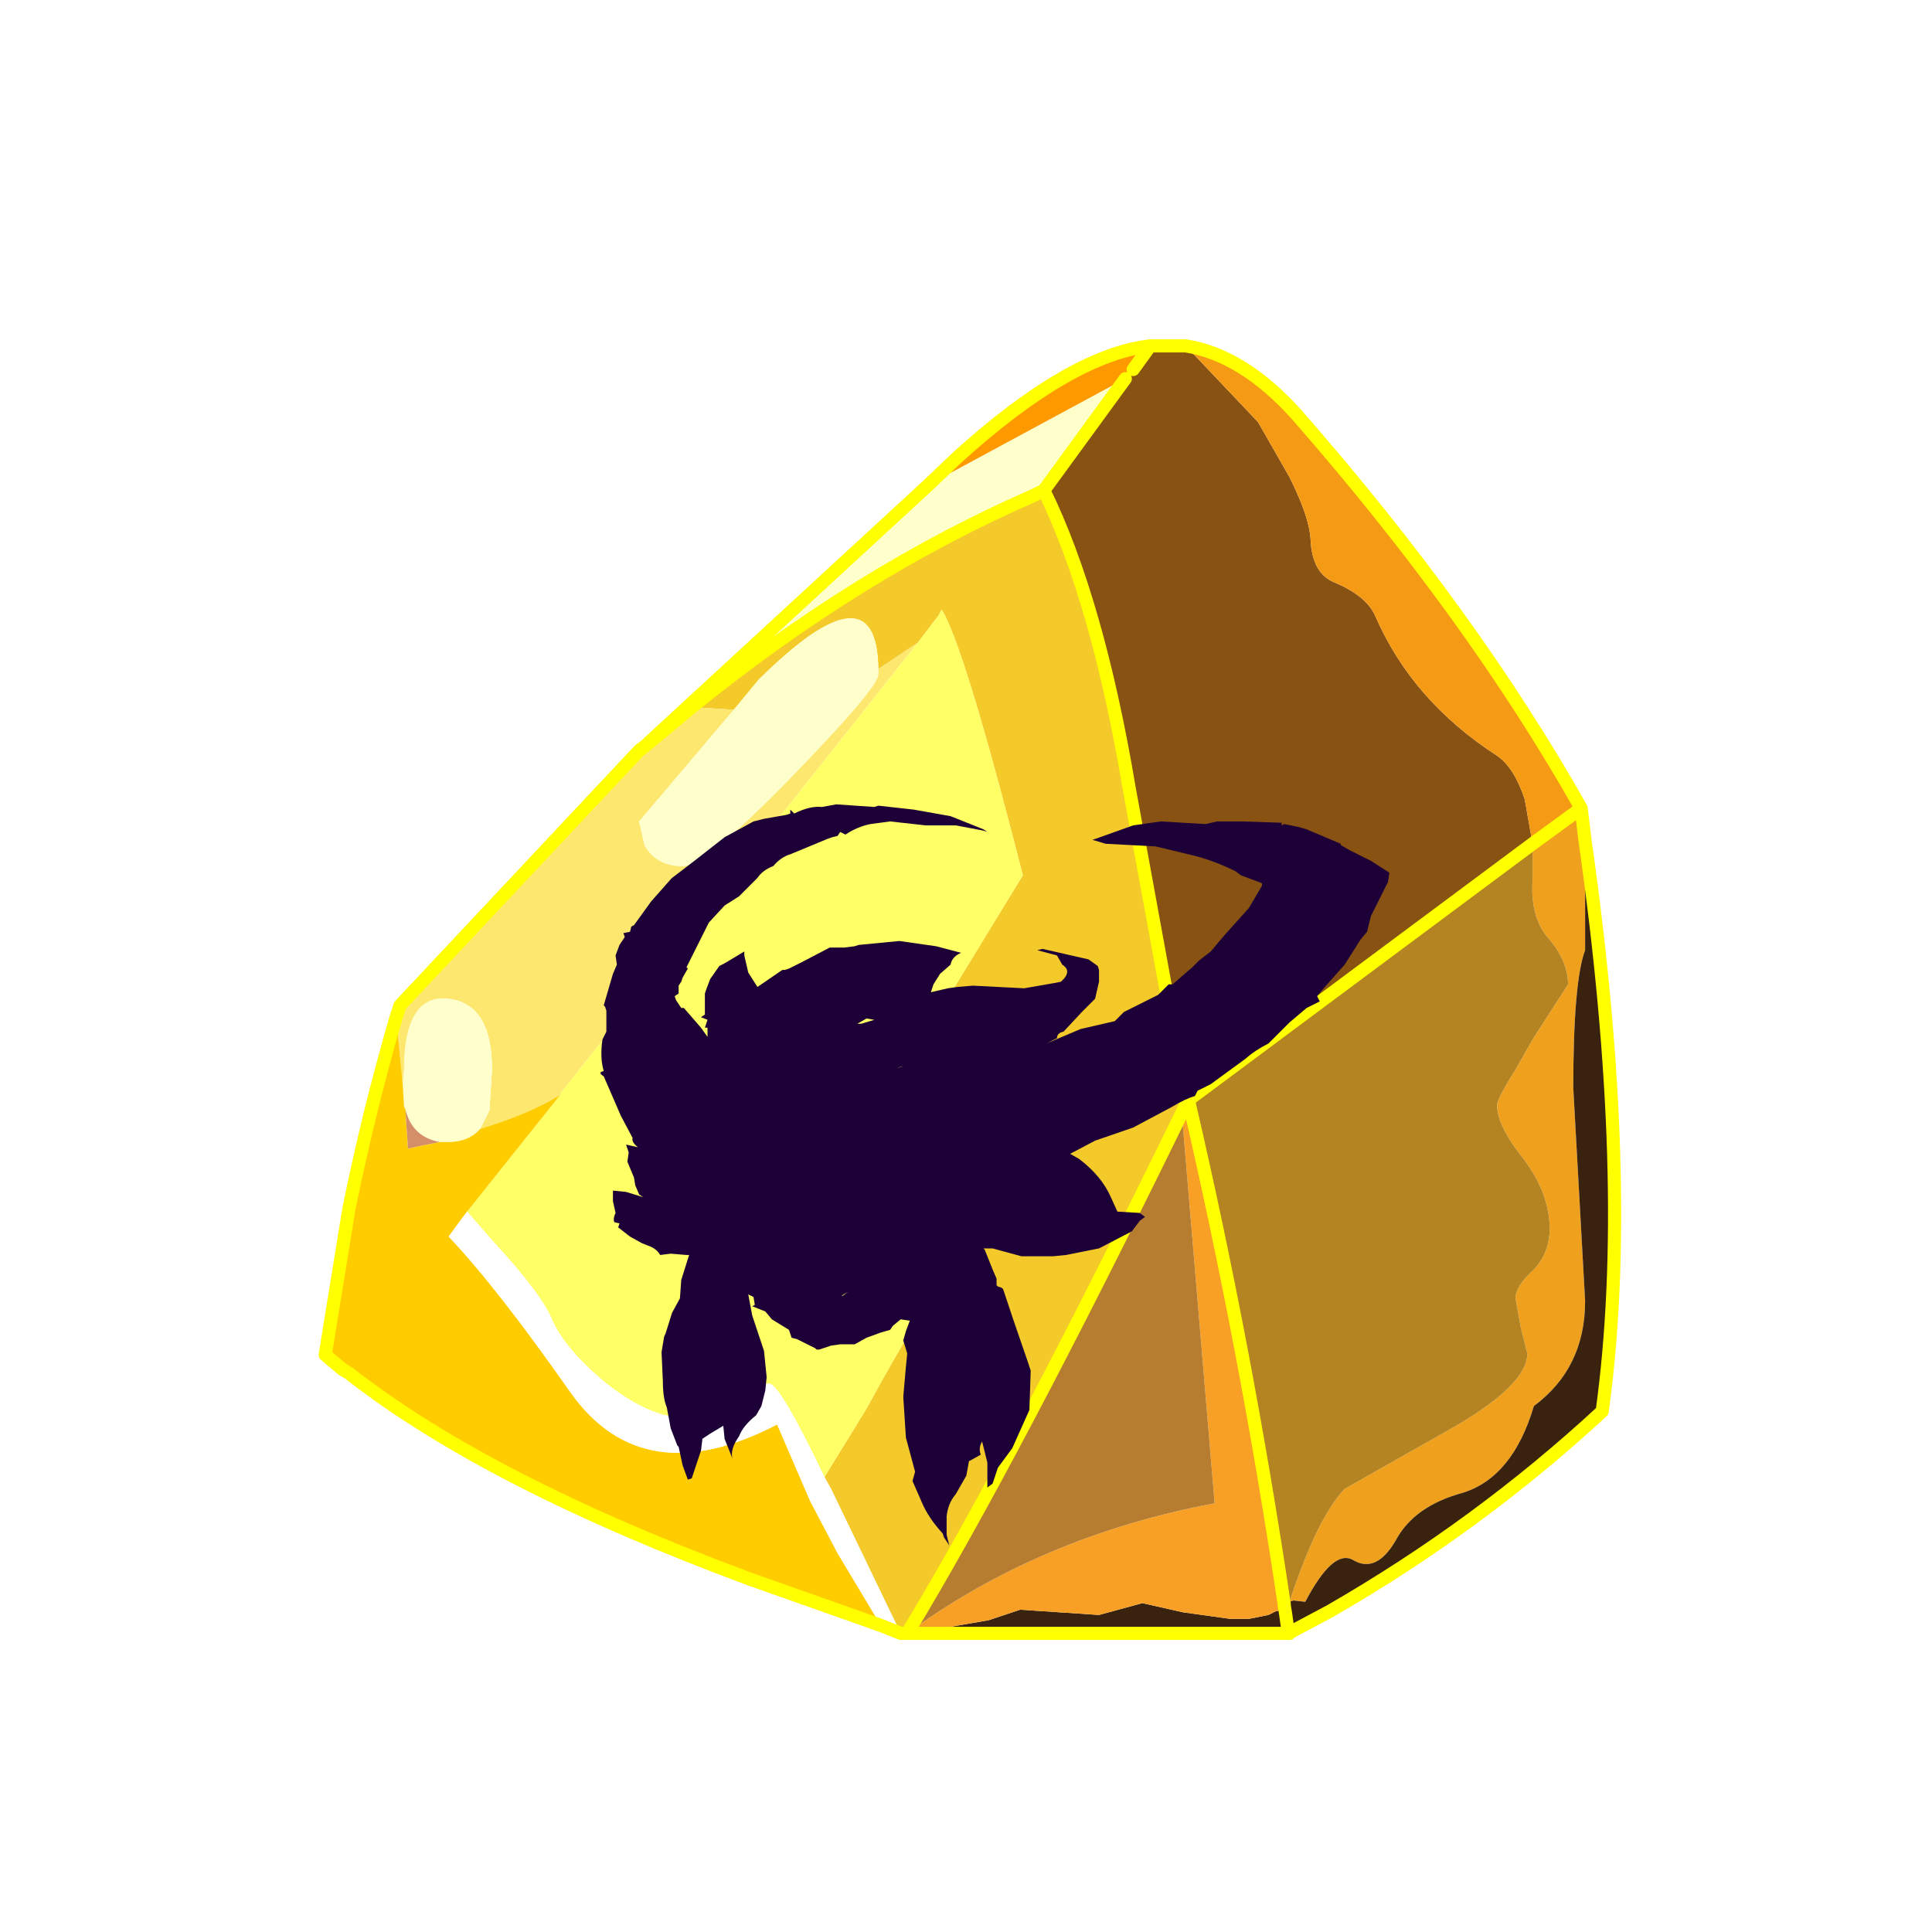 <?xml version="1.0" encoding="UTF-8" standalone="no"?>
<svg xmlns:ffdec="https://www.free-decompiler.com/flash" xmlns:xlink="http://www.w3.org/1999/xlink" ffdec:objectType="frame" height="30.0px" width="30.0px" xmlns="http://www.w3.org/2000/svg">
  <g transform="matrix(1.0, 0.0, 0.0, 1.0, 0.0, 0.0)">
    <use ffdec:characterId="1" height="30.0" transform="matrix(1.0, 0.0, 0.0, 1.0, 0.0, 0.0)" width="30.0" xlink:href="#shape0"/>
    <filter id="filter0">
      <feColorMatrix in="SourceGraphic" result="filterResult0" type="matrix" values="0 0 0 0 1.0,0 0 0 0 1.0,0 0 0 0 0.4,0 0 0 1 0"/>
      <feConvolveMatrix divisor="100.0" in="filterResult0" kernelMatrix="1 1 1 1 1 1 1 1 1 1 1 1 1 1 1 1 1 1 1 1 1 1 1 1 1 1 1 1 1 1 1 1 1 1 1 1 1 1 1 1 1 1 1 1 1 1 1 1 1 1 1 1 1 1 1 1 1 1 1 1 1 1 1 1 1 1 1 1 1 1 1 1 1 1 1 1 1 1 1 1 1 1 1 1 1 1 1 1 1 1 1 1 1 1 1 1 1 1 1 1" order="10 10" result="filterResult1"/>
      <feComposite in="SourceGraphic" in2="filterResult1" operator="over" result="filterResult2"/>
    </filter>
    <use ffdec:characterId="3" filter="url(#filter0)" height="49.55" transform="matrix(0.408, 0.0, 0.0, 0.408, 4.948, 5.248)" width="49.55" xlink:href="#sprite0"/>
  </g>
  <defs>
    <g id="shape0" transform="matrix(1.0, 0.0, 0.0, 1.0, 0.0, 0.0)">
      <path d="M0.0 0.0 L30.0 0.0 30.0 30.0 0.0 30.0 0.0 0.0" fill="#33cc66" fill-opacity="0.0" fill-rule="evenodd" stroke="none"/>
    </g>
    <g id="sprite0" transform="matrix(1.0, 0.0, 0.0, 1.0, 0.25, 0.25)">
      <use ffdec:characterId="2" height="49.55" transform="matrix(1.0, 0.0, 0.0, 1.0, -0.25, -0.25)" width="49.55" xlink:href="#shape1"/>
    </g>
    <g id="shape1" transform="matrix(1.0, 0.0, 0.0, 1.0, 0.25, 0.25)">
      <path d="M47.8 17.65 L47.95 18.9 47.95 23.05 Q47.5 24.25 47.5 28.3 L47.95 36.4 Q47.95 38.95 46.0 40.4 45.2 43.1 43.3 43.7 41.45 44.2 40.75 45.5 40.0 46.8 39.1 46.25 38.35 45.85 37.3 47.85 L36.85 47.8 36.7 47.85 Q37.75 44.65 38.8 43.55 L42.6 41.4 Q45.75 39.65 45.75 38.4 L45.5 37.4 45.3 36.3 Q45.3 35.85 45.95 35.25 46.6 34.6 46.6 33.65 46.6 32.35 45.65 31.05 44.6 29.75 44.6 28.95 44.6 28.7 45.3 27.6 L45.95 26.45 47.3 24.35 Q47.3 23.5 46.6 22.65 45.85 21.85 45.95 20.35 L45.95 19.0 47.8 17.65" fill="#efa01d" fill-rule="evenodd" stroke="none"/>
      <path d="M36.7 47.85 L36.85 47.8 37.3 47.85 Q38.35 45.85 39.1 46.25 40.0 46.8 40.75 45.5 41.45 44.2 43.3 43.7 45.2 43.1 46.0 40.4 47.95 38.95 47.95 36.4 L47.5 28.3 Q47.5 24.25 47.95 23.05 L47.95 18.9 Q49.8 31.9 48.6 40.6 43.9 44.95 38.25 48.2 L36.75 49.0 36.7 49.05 36.65 49.05 23.0 49.05 23.8 48.8 25.25 48.55 26.45 48.15 29.45 48.35 31.1 47.9 32.65 48.25 34.45 48.5 35.15 48.5 35.9 48.35 36.2 48.2 36.25 48.2 36.5 48.0 36.55 48.3 36.7 47.85 M36.65 49.05 L36.65 49.0 36.55 48.3 36.65 49.0 36.65 49.05" fill="#39230f" fill-rule="evenodd" stroke="none"/>
      <path d="M31.4 0.05 L32.75 0.05 35.5 2.95 36.7 5.05 Q37.45 6.55 37.5 7.4 37.55 8.7 38.4 9.05 39.6 9.55 39.95 10.3 41.35 13.55 44.6 15.65 45.25 16.1 45.65 17.3 L45.95 19.0 32.85 28.75 32.6 27.6 32.45 26.9 32.4 26.75 30.6 16.9 Q29.4 9.75 27.35 5.55 L30.45 1.3 30.75 0.95 31.4 0.05" fill="#885212" fill-rule="evenodd" stroke="none"/>
      <path d="M47.8 17.65 L45.95 19.0 45.65 17.3 Q45.25 16.1 44.6 15.65 41.35 13.55 39.95 10.3 39.6 9.55 38.4 9.05 37.55 8.7 37.5 7.4 37.45 6.55 36.7 5.05 L35.5 2.95 32.75 0.05 Q34.95 0.4 37.0 2.7 43.65 10.3 47.8 17.65" fill="#f59a15" fill-rule="evenodd" stroke="none"/>
      <path d="M45.95 19.0 L45.95 20.35 Q45.85 21.85 46.6 22.65 47.3 23.5 47.3 24.35 L45.95 26.45 45.3 27.6 Q44.6 28.7 44.6 28.95 44.6 29.75 45.65 31.05 46.6 32.35 46.6 33.65 46.6 34.6 45.95 35.25 45.3 35.85 45.3 36.3 L45.5 37.4 45.75 38.4 Q45.75 39.65 42.6 41.4 L38.8 43.55 Q37.75 44.65 36.7 47.85 L36.55 48.3 36.5 48.0 36.5 47.95 Q35.05 38.2 32.85 28.75 L45.95 19.0" fill="#b48422" fill-rule="evenodd" stroke="none"/>
      <path d="M22.95 5.35 L24.05 4.3 Q28.35 0.4 31.4 0.05 L30.75 0.95 30.45 1.3 22.95 5.35" fill="#ff9900" fill-rule="evenodd" stroke="none"/>
      <path d="M30.45 1.3 L27.35 5.55 26.95 5.75 30.45 1.3" fill="#925854" fill-rule="evenodd" stroke="none"/>
      <path d="M22.15 49.05 L21.9 49.05 19.25 43.55 19.0 43.1 20.6 40.5 Q22.45 37.1 23.2 36.2 L26.75 32.2 Q28.1 30.4 28.1 27.7 L28.1 27.55 27.8 26.8 22.7 26.5 26.55 20.2 26.15 18.65 Q24.3 11.55 23.5 10.15 L23.45 10.1 23.35 10.3 22.55 11.35 21.05 12.35 Q21.0 8.3 16.5 12.75 L15.55 13.9 13.95 13.8 Q20.3 8.65 26.95 5.75 L27.35 5.55 Q29.4 9.75 30.6 16.9 L32.4 26.75 32.45 26.9 32.6 27.6 32.85 28.75 32.6 29.25 Q26.15 42.45 22.15 49.05" fill="#f4ca2a" fill-rule="evenodd" stroke="none"/>
      <path d="M2.7 25.6 L2.85 25.15 11.95 15.45 12.15 15.3 13.95 13.8 15.55 13.9 11.95 18.15 12.15 19.05 Q12.6 19.85 13.6 19.85 14.45 19.85 17.75 16.45 21.05 13.05 21.05 12.55 L21.05 12.35 22.55 11.35 8.95 28.5 8.95 28.55 Q7.85 29.25 5.9 29.85 L6.25 29.15 6.35 27.6 Q6.35 25.1 4.7 24.9 3.0 24.7 3.0 27.65 L2.95 28.15 2.7 25.6" fill="#fde76f" fill-rule="evenodd" stroke="none"/>
      <path d="M22.55 11.35 L23.35 10.3 23.45 10.1 23.5 10.15 Q24.3 11.55 26.15 18.65 L26.55 20.2 22.7 26.5 22.1 27.55 Q24.5 26.7 28.1 27.55 L28.1 27.7 Q28.1 30.4 26.75 32.2 L23.2 36.2 Q22.45 37.1 20.6 40.5 L19.0 43.1 Q17.3 39.55 16.9 39.55 16.15 39.55 15.4 40.2 14.65 40.85 13.7 40.85 12.35 40.85 10.65 39.5 9.15 38.25 8.65 37.15 8.25 36.15 6.45 34.2 L5.4 33.0 8.95 28.55 8.95 28.5 22.55 11.35" fill="#ffff66" fill-rule="evenodd" stroke="none"/>
      <path d="M12.15 15.3 L22.95 5.35 30.45 1.3 26.95 5.75 Q20.3 8.65 13.95 13.8 L12.15 15.3 M21.05 12.35 L21.05 12.55 Q21.05 13.05 17.75 16.45 14.45 19.85 13.6 19.85 12.6 19.85 12.15 19.05 L11.95 18.15 15.55 13.9 16.5 12.75 Q21.0 8.3 21.05 12.35 M2.95 28.15 L3.0 27.65 Q3.0 24.7 4.7 24.9 6.35 25.1 6.35 27.6 L6.25 29.15 5.9 29.85 Q5.45 30.35 4.7 30.35 L4.35 30.35 Q3.3 30.15 3.05 29.1 L3.0 29.0 2.95 28.15" fill="#ffffcc" fill-rule="evenodd" stroke="none"/>
      <path d="M21.15 48.75 L16.2 47.0 Q6.2 43.3 0.9 39.15 L0.65 39.0 0.0 38.45 0.9 32.9 Q1.65 29.2 2.7 25.6 L2.95 28.15 3.0 29.0 3.05 29.1 3.15 30.6 3.6 30.5 4.35 30.35 4.7 30.35 Q5.45 30.35 5.9 29.85 7.85 29.25 8.95 28.55 L5.4 33.0 5.1 33.4 4.7 33.95 Q6.55 35.9 9.35 39.9 12.1 43.75 17.2 41.1 L18.45 44.0 19.5 46.0 21.15 48.75" fill="#ffcc00" fill-rule="evenodd" stroke="none"/>
      <path d="M3.05 29.1 Q3.3 30.15 4.35 30.35 L3.6 30.5 3.15 30.6 3.05 29.1" fill="#d48f68" fill-rule="evenodd" stroke="none"/>
      <path d="M21.9 49.05 L21.15 48.75 19.5 46.0 18.45 44.0 17.2 41.1 Q12.1 43.75 9.35 39.9 6.55 35.9 4.7 33.95 L5.1 33.4 5.4 33.0 6.45 34.2 Q8.25 36.15 8.65 37.15 9.15 38.25 10.65 39.5 12.35 40.85 13.7 40.85 14.65 40.85 15.4 40.2 16.15 39.55 16.9 39.55 17.3 39.55 19.0 43.1 L19.25 43.55 21.9 49.05 M22.7 26.5 L27.8 26.8 28.1 27.55 Q24.5 26.7 22.1 27.55 L22.7 26.5" fill="#ffffff" fill-rule="evenodd" stroke="none"/>
      <path d="M23.0 49.05 L22.15 49.05 Q27.2 45.35 33.85 44.1 L32.6 29.25 32.85 28.75 Q35.05 38.2 36.5 47.95 L36.5 48.0 36.25 48.2 36.2 48.2 35.9 48.35 35.15 48.5 34.45 48.5 32.65 48.25 31.1 47.9 29.45 48.35 26.45 48.15 25.25 48.55 23.8 48.8 23.0 49.05" fill="#f8a025" fill-rule="evenodd" stroke="none"/>
      <path d="M22.15 49.05 Q26.15 42.45 32.6 29.25 L33.85 44.1 Q27.2 45.35 22.15 49.05" fill="#b67d30" fill-rule="evenodd" stroke="none"/>
      <path d="M47.95 18.9 L47.8 17.65 45.95 19.0 32.85 28.75 Q35.05 38.2 36.5 47.95 L36.5 48.0 36.55 48.3 36.65 49.0 36.65 49.05 23.0 49.05 22.15 49.05 21.9 49.05 21.15 48.75 16.2 47.0 Q6.2 43.3 0.9 39.15 L0.65 39.0 0.0 38.45 0.9 32.9 Q1.65 29.2 2.7 25.6 L2.85 25.15 11.95 15.45 12.15 15.3 22.95 5.35 24.05 4.3 Q28.35 0.4 31.4 0.05 L32.75 0.05 Q34.95 0.4 37.0 2.7 43.65 10.3 47.8 17.65 M47.95 18.9 Q49.8 31.9 48.6 40.6 43.9 44.95 38.25 48.2 L36.75 49.0 36.7 49.05 36.65 49.05 M31.4 0.05 L30.75 0.95 M30.45 1.3 L27.35 5.55 Q29.4 9.75 30.6 16.9 L32.4 26.75 32.45 26.9 32.6 27.6 32.85 28.75 32.6 29.25 Q26.15 42.45 22.15 49.05 M13.95 13.8 L12.15 15.3 M26.95 5.75 L27.35 5.55 M26.95 5.75 Q20.3 8.65 13.95 13.8" fill="none" stroke="#ffff00" stroke-linecap="round" stroke-linejoin="round" stroke-width="0.5"/>
      <path d="M20.25 25.85 L20.4 25.85 20.9 25.7 20.6 25.65 20.25 25.85 M22.0 27.45 L21.75 27.55 21.9 27.5 22.0 27.45 M19.65 36.2 L19.7 36.2 19.9 36.05 19.65 36.2 M21.05 17.55 L22.4 17.7 23.8 17.95 25.05 18.45 25.2 18.55 25.05 18.5 24.0 18.3 22.85 18.3 21.5 18.15 20.75 18.25 Q20.25 18.35 19.8 18.65 L19.6 18.55 19.5 18.7 19.3 18.75 19.15 18.8 17.7 19.4 Q17.35 19.5 17.05 19.85 16.65 20.0 16.45 20.3 L15.75 21.0 15.2 21.35 14.6 22.0 13.9 23.4 13.75 23.7 13.8 23.75 13.6 24.1 13.55 24.25 13.45 24.4 13.45 24.7 13.3 24.8 13.35 24.95 13.55 25.25 13.65 25.25 14.3 26.0 14.55 26.35 14.55 26.0 14.45 26.0 14.55 25.7 14.3 25.6 14.45 25.5 14.45 24.7 14.5 24.55 14.65 24.15 15.0 23.65 15.2 23.55 15.95 23.1 15.95 23.25 16.1 23.9 16.45 24.45 17.4 23.8 17.5 23.8 17.65 23.75 18.15 23.5 19.2 22.95 19.7 22.95 19.75 22.95 20.15 22.9 20.3 22.85 21.85 22.7 23.25 22.9 24.2 23.15 Q23.85 23.3 23.8 23.6 L23.4 23.95 23.15 24.35 23.05 24.65 23.7 24.5 24.05 24.45 24.65 24.4 26.6 24.5 27.75 24.3 28.0 24.25 Q28.45 23.85 28.05 23.6 L27.85 23.25 27.1 23.05 27.3 23.0 29.05 23.4 29.4 23.65 29.45 23.8 29.45 24.25 29.3 24.9 28.8 25.4 28.1 26.15 Q27.85 26.2 27.85 26.4 L27.45 26.6 28.75 26.05 30.05 25.75 30.4 25.4 31.7 24.75 32.1 24.35 32.25 24.35 33.0 23.7 33.25 23.45 33.7 23.1 34.25 22.45 35.15 21.45 35.65 20.6 35.65 20.5 34.85 20.2 34.65 20.05 Q33.75 19.6 32.85 19.4 L31.6 19.1 29.7 19.0 29.2 18.85 29.35 18.8 30.75 18.3 31.8 18.15 33.5 18.25 33.95 18.15 34.9 18.15 36.4 18.2 36.4 18.3 36.5 18.25 37.0 18.35 37.35 18.45 38.65 19.0 38.65 19.05 39.0 19.25 39.8 19.65 40.5 20.1 40.45 20.45 39.8 21.75 39.65 22.35 39.4 22.65 38.8 23.6 38.0 24.5 37.75 24.8 37.85 25.0 37.35 25.25 36.7 25.8 35.9 26.6 Q35.4 26.85 35.0 27.2 L33.7 28.15 33.2 28.4 33.1 28.6 Q32.75 28.7 32.25 29.0 L30.75 29.8 29.3 30.3 28.35 30.8 28.7 31.0 Q29.55 31.65 29.9 32.45 L30.15 33.0 31.0 33.05 31.2 33.2 31.0 33.35 30.7 33.75 29.45 34.4 28.2 34.65 27.7 34.7 26.95 34.7 26.5 34.7 25.4 34.4 25.05 34.4 25.1 34.45 25.4 35.2 25.55 35.55 25.55 35.8 25.6 35.85 25.75 35.9 25.8 35.95 25.85 36.1 26.2 37.15 26.7 38.6 26.85 39.05 26.8 40.55 26.15 42.0 25.6 42.75 25.4 43.35 25.2 43.5 25.2 42.55 25.0 41.75 Q24.85 42.0 24.95 42.25 L24.5 42.5 24.4 43.05 24.0 43.75 Q23.7 44.1 23.65 44.6 L23.65 45.3 23.75 45.7 23.55 45.4 23.5 45.25 Q22.95 44.65 22.7 44.05 L22.35 43.25 22.45 42.9 22.1 41.6 22.0 40.05 22.1 38.9 22.15 38.4 22.0 37.9 22.1 37.55 22.25 37.15 21.9 37.1 21.6 37.35 21.5 37.5 21.15 37.6 20.6 37.8 20.15 38.05 19.6 38.05 19.25 38.1 18.8 38.25 18.7 38.25 18.65 38.2 17.95 37.85 17.75 37.8 17.65 37.5 17.0 37.1 16.75 36.8 16.25 36.6 16.35 36.55 16.3 36.25 16.2 36.2 16.1 36.15 16.25 36.95 16.7 38.3 16.8 39.3 16.75 39.8 16.6 40.4 16.4 40.75 Q15.9 41.15 15.75 41.55 15.4 42.05 15.5 42.4 L15.2 41.65 15.15 41.15 14.65 41.45 14.35 41.65 14.35 41.7 14.3 42.1 13.95 43.15 13.8 43.2 13.6 42.65 13.45 41.95 13.4 41.9 13.15 41.25 13.0 40.45 Q12.85 40.1 12.85 39.45 L12.8 38.35 12.9 37.75 12.95 37.65 13.2 36.85 13.5 36.3 13.55 35.6 13.85 34.65 13.75 34.65 13.15 34.6 12.75 34.65 Q12.6 34.4 12.3 34.3 L12.05 34.2 11.6 33.95 11.15 33.6 11.2 33.45 11.0 33.4 Q10.95 33.25 11.05 33.05 L10.95 32.6 10.95 32.2 11.45 32.25 12.1 32.45 11.95 32.35 11.8 32.0 11.75 31.7 11.5 31.1 11.55 30.75 11.5 30.6 11.45 30.45 11.9 30.55 Q11.65 30.35 11.7 30.2 L11.25 29.35 10.6 27.85 Q10.35 27.7 10.6 27.65 10.45 27.15 10.55 26.45 L10.7 26.15 10.7 25.35 10.65 25.2 10.6 25.15 10.95 23.95 11.1 23.6 11.05 23.25 11.2 22.85 11.4 22.55 11.35 22.4 11.6 22.35 11.65 22.15 11.75 22.1 12.4 21.2 13.15 20.35 13.2 20.3 14.05 19.65 15.2 18.75 16.3 18.15 16.7 18.05 17.55 17.9 17.7 17.85 17.7 17.7 17.85 17.85 Q18.45 17.55 18.9 17.6 L19.45 17.5 20.9 17.6 21.05 17.55" fill="#1c0037" fill-rule="evenodd" stroke="none"/>
    </g>
  </defs>
</svg>
